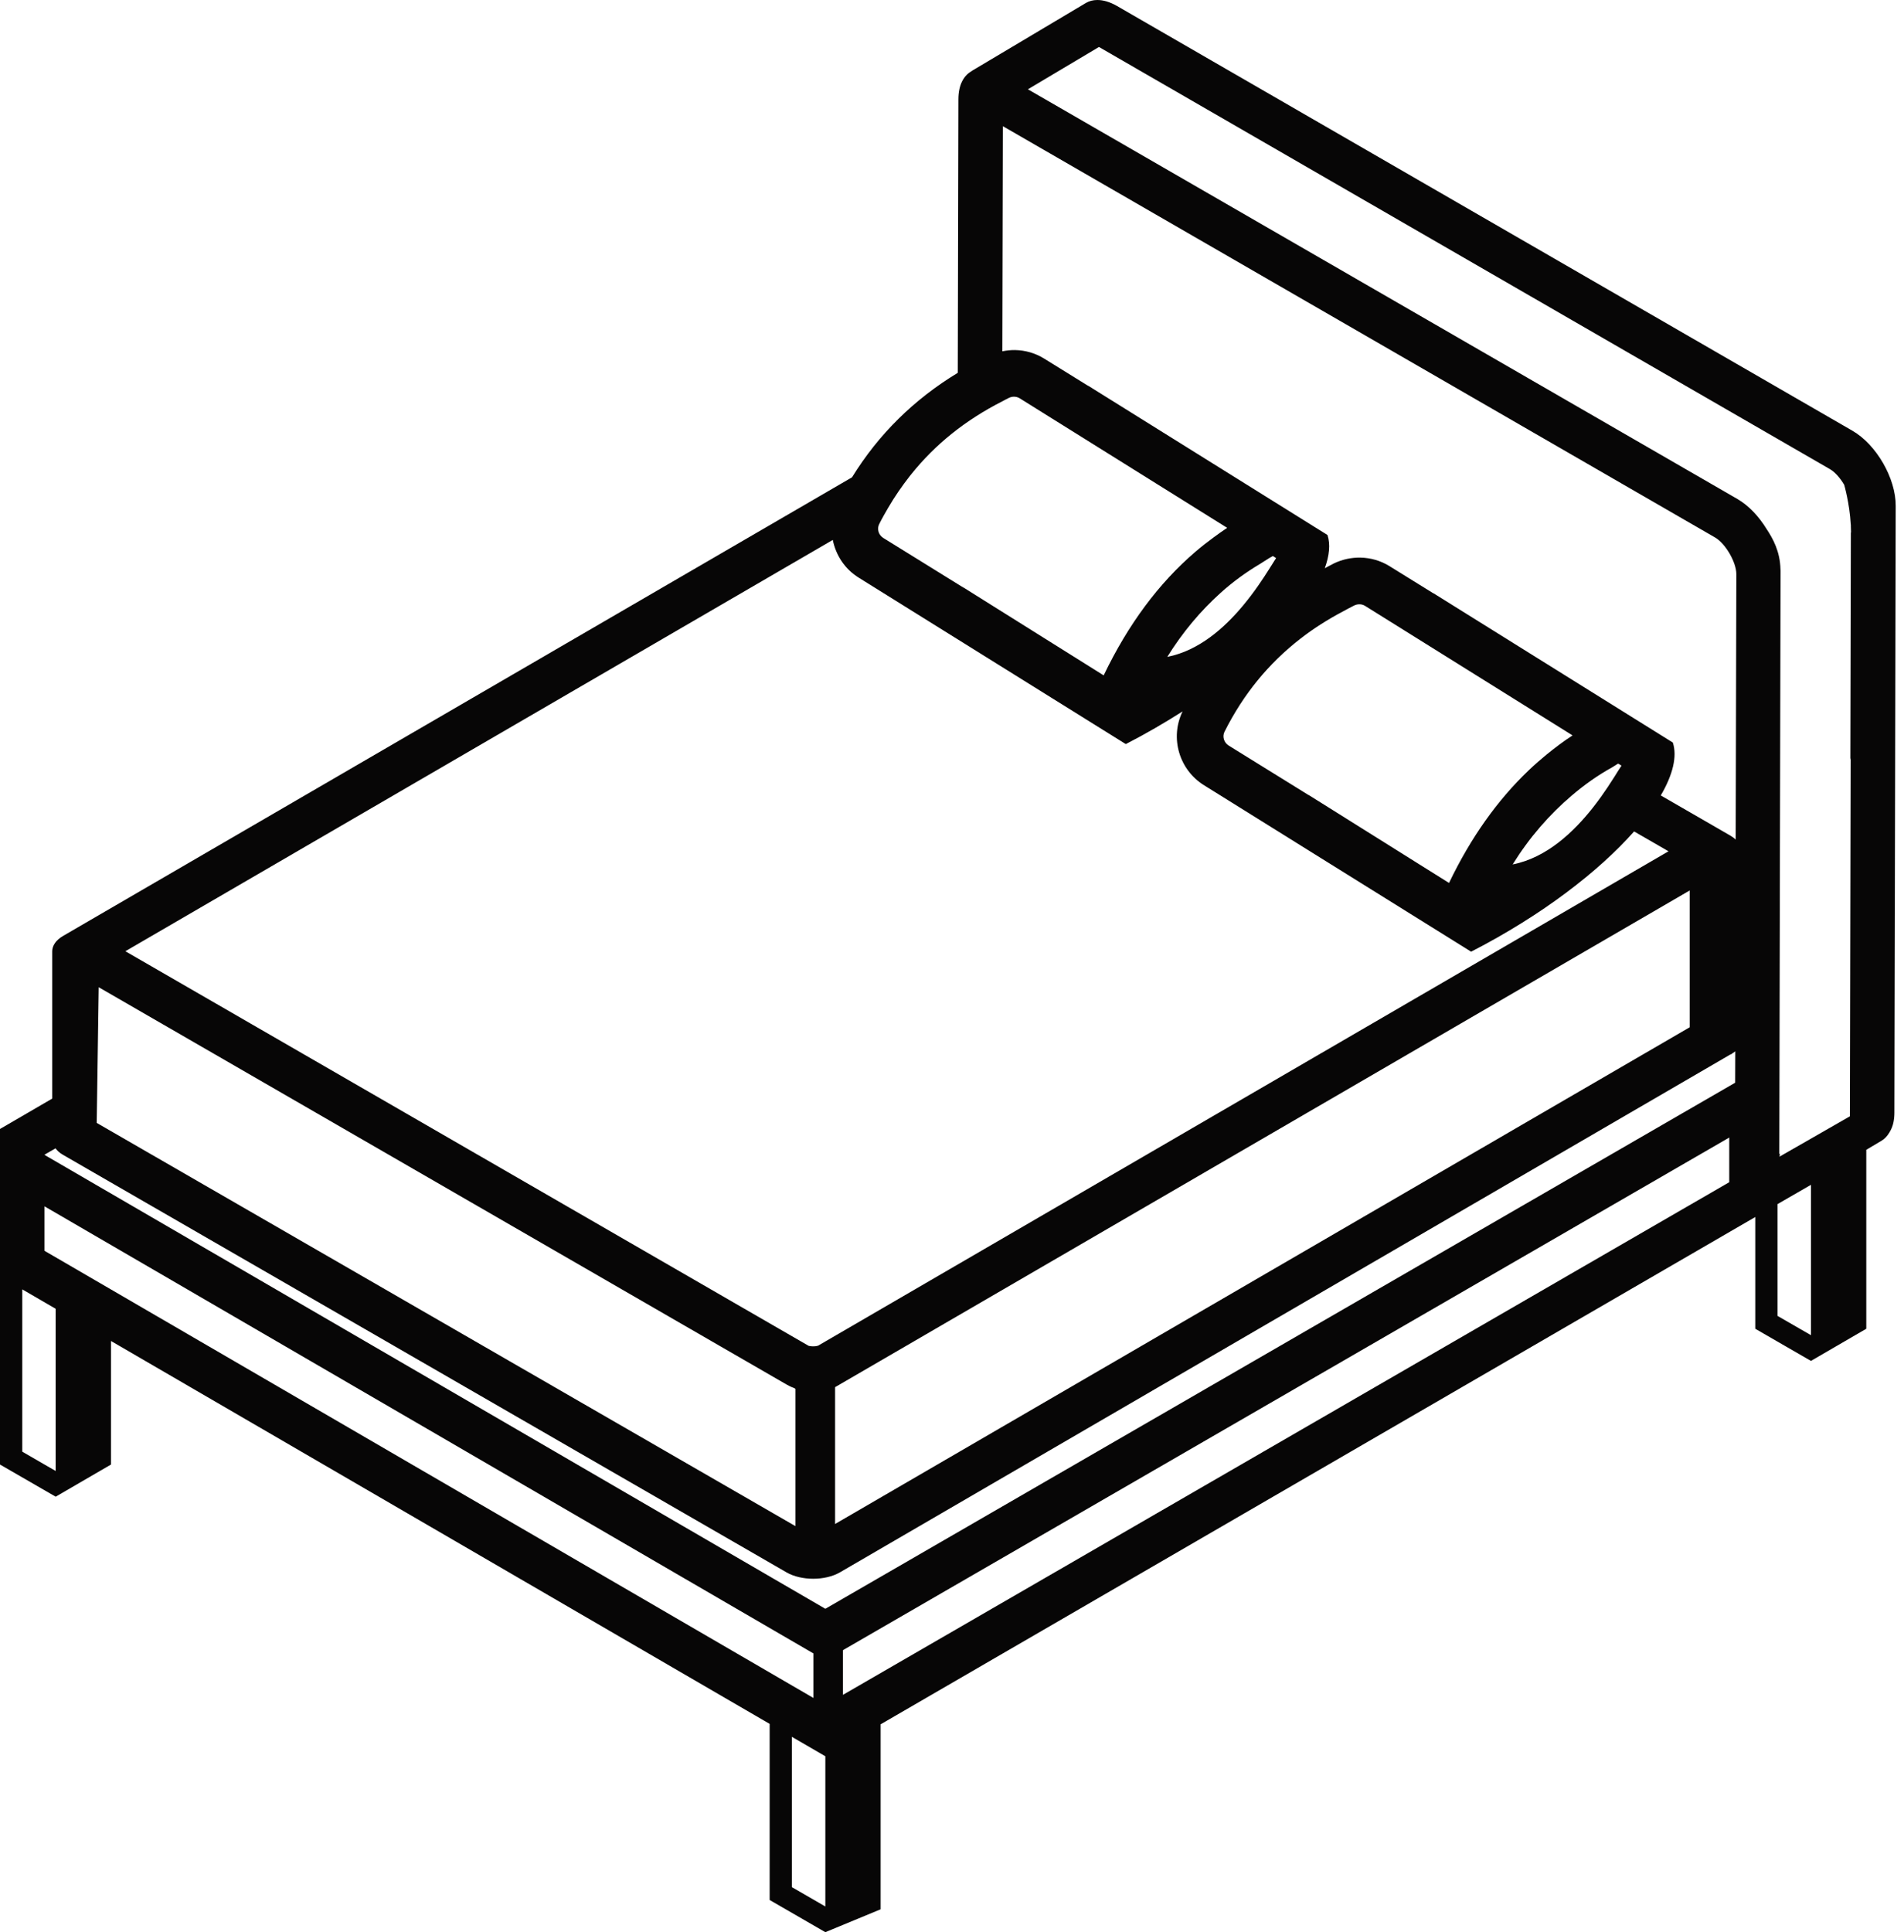<?xml version="1.0" encoding="UTF-8"?>
<svg width="69px" height="70px" viewBox="0 0 69 70" version="1.1" xmlns="http://www.w3.org/2000/svg" xmlns:xlink="http://www.w3.org/1999/xlink">
    <!-- Generator: Sketch 51.2 (57519) - http://www.bohemiancoding.com/sketch -->
    <title>Mask</title>
    <desc>Created with Sketch.</desc>
    <defs>
        <path d="M68.7,18.326 C68.703,17.325 67.999,16.105 67.126,15.602 L40.478,0.216 C40.224,0.07 39.983,0 39.77,0 C39.615,0 39.475,0.036 39.355,0.106 L35.192,2.584 C35.204,2.576 35.22,2.573 35.234,2.566 C34.927,2.721 34.732,3.075 34.731,3.596 L34.709,13.507 C33.123,14.469 31.842,15.728 30.876,17.293 L2.29,33.905 C2.024,34.059 1.892,34.262 1.892,34.466 C1.892,34.466 1.892,34.465 1.892,34.465 L1.892,39.801 L0,40.901 L0,40.902 L0,46.243 L0,53.058 L2.016,54.222 L2.016,54.224 L4.021,53.059 L4.022,53.059 L4.022,48.582 L14.767,54.827 L27.892,62.454 L27.892,68.834 L29.91,70 L31.914,69.171 L31.914,68.835 L31.914,62.469 L63.61,44.091 L63.61,48.139 L65.628,49.304 L67.633,48.139 L67.633,41.767 L67.633,41.656 L68.191,41.324 C68.305,41.258 68.395,41.154 68.47,41.03 C68.535,40.923 68.59,40.803 68.619,40.656 C68.64,40.551 68.652,40.435 68.652,40.311 L68.591,40.347 L68.652,40.311 L68.7,18.326 Z M35.607,2.477 C35.82,2.477 36.06,2.546 36.314,2.693 C36.06,2.546 35.82,2.477 35.607,2.477 Z M58.641,27.925 C58.604,27.983 58.56,28.054 58.516,28.125 C58.501,28.149 58.486,28.173 58.469,28.198 C58.409,28.293 58.343,28.396 58.269,28.506 C58.268,28.508 58.266,28.51 58.265,28.513 C58.195,28.616 58.119,28.727 58.038,28.841 C58.026,28.858 58.013,28.875 58.001,28.893 C57.915,29.012 57.824,29.134 57.726,29.259 C57.038,30.131 56.056,31.074 54.818,31.317 C55.427,30.337 56.147,29.511 56.964,28.818 C57.417,28.432 57.9,28.088 58.424,27.799 C58.5,27.757 58.566,27.704 58.644,27.664 L58.762,27.738 C58.729,27.786 58.687,27.852 58.641,27.925 Z M56.047,27.337 C56.046,27.338 56.045,27.339 56.044,27.339 C55.822,27.521 55.605,27.711 55.394,27.913 C55.394,27.913 55.394,27.913 55.394,27.913 C54.265,28.989 53.3,30.345 52.512,31.988 L47.431,28.805 L47.429,28.808 L44.526,27.01 C44.354,26.904 44.289,26.683 44.376,26.509 C45.061,25.146 45.973,24.034 47.126,23.139 C47.359,22.958 47.602,22.786 47.856,22.624 C47.859,22.623 47.861,22.621 47.864,22.619 C48.117,22.457 48.38,22.303 48.654,22.159 C48.795,22.084 48.932,22.006 49.078,21.935 C49.139,21.906 49.206,21.891 49.271,21.893 C49.343,21.894 49.409,21.913 49.469,21.95 L56.989,26.643 C56.662,26.854 56.351,27.09 56.047,27.337 Z M45.99,20.622 C45.771,20.97 45.454,21.451 45.047,21.939 C44.37,22.751 43.446,23.574 42.302,23.798 C42.859,22.901 43.509,22.131 44.24,21.473 C44.678,21.078 45.154,20.733 45.66,20.432 C45.817,20.338 45.963,20.23 46.127,20.145 L46.245,20.218 C46.186,20.307 46.099,20.45 45.99,20.622 Z M43.987,19.465 C43.987,19.465 43.987,19.465 43.987,19.465 C43.759,19.631 43.536,19.806 43.32,19.991 C43.32,19.991 43.32,19.991 43.32,19.991 C41.998,21.124 40.885,22.615 39.997,24.468 L34.916,21.285 L34.914,21.288 L32.011,19.49 C31.839,19.384 31.773,19.163 31.861,18.989 C31.963,18.783 32.076,18.588 32.189,18.393 C32.427,17.986 32.689,17.605 32.972,17.245 C32.988,17.226 33.004,17.205 33.02,17.185 C33.895,16.094 34.987,15.219 36.32,14.541 C36.401,14.5 36.478,14.454 36.561,14.415 C36.622,14.385 36.689,14.37 36.755,14.372 C36.826,14.374 36.892,14.393 36.952,14.429 L44.472,19.123 C44.307,19.231 44.148,19.348 43.987,19.465 Z M30.18,19.561 C30.29,20.11 30.612,20.614 31.12,20.928 L40.794,26.955 C40.794,26.954 40.794,26.953 40.795,26.952 L40.801,26.956 C41.532,26.581 42.214,26.182 42.856,25.773 C42.39,26.73 42.729,27.887 43.635,28.449 L53.309,34.476 C53.31,34.474 53.31,34.473 53.31,34.473 L53.316,34.477 C55.889,33.154 57.938,31.568 59.219,30.122 L60.466,30.841 L29.647,48.752 C29.632,48.758 29.567,48.776 29.471,48.776 C29.378,48.776 29.314,48.759 29.308,48.759 C29.308,48.759 29.307,48.759 29.307,48.759 L4.543,34.462 L30.18,19.561 Z M61.235,32.26 L61.235,37.216 L30.263,55.212 L30.263,50.255 L61.235,32.26 Z M3.577,35.766 L28.501,50.157 C28.58,50.203 28.677,50.251 28.769,50.283 L28.826,50.316 L28.826,51.949 L28.826,55.289 L3.505,40.681 L3.577,35.766 Z M2.017,53.291 L0.807,52.592 L0.807,46.712 L2.017,47.415 L2.017,53.291 Z M29.91,69.067 L29.908,69.068 L28.698,68.369 L28.698,62.923 L29.91,63.627 L29.91,69.067 Z M29.477,61.414 L29.477,61.514 L1.613,45.315 L1.613,43.704 L29.477,59.901 L29.477,61.414 Z M62.667,42.83 L30.548,61.402 L30.548,59.783 L62.667,41.212 L62.667,42.83 Z M62.882,39.225 L29.91,58.284 L1.613,41.84 L1.613,41.833 L2.012,41.603 C2.075,41.687 2.158,41.766 2.278,41.835 L28.502,56.964 C28.77,57.119 29.121,57.196 29.472,57.196 C29.822,57.196 30.172,57.118 30.439,56.964 L62.719,38.196 L62.719,38.206 C62.748,38.189 62.769,38.17 62.795,38.151 L62.807,38.145 L62.807,38.143 C62.833,38.125 62.863,38.108 62.886,38.088 L62.882,39.225 Z M62.901,30.415 C62.848,30.366 62.786,30.319 62.711,30.275 L60.186,28.818 C60.623,28.069 60.787,27.406 60.623,26.902 L51.953,21.496 L51.951,21.499 L50.357,20.512 C50.034,20.311 49.668,20.208 49.3,20.201 C48.975,20.196 48.647,20.265 48.344,20.41 C48.229,20.466 48.122,20.529 48.009,20.587 C48.175,20.129 48.217,19.718 48.107,19.382 L39.436,13.975 L39.436,13.98 L37.843,12.993 C37.52,12.792 37.154,12.689 36.786,12.682 C36.632,12.679 36.478,12.697 36.325,12.727 L36.344,4.572 L62.156,19.474 C62.531,19.691 62.925,20.371 62.924,20.799 L62.901,30.415 Z M65.628,48.37 L65.627,48.371 L64.416,47.673 L64.416,44.091 L64.416,43.624 L65.628,42.924 L65.628,48.37 L65.628,48.37 Z M67.074,19.293 L67.056,27.527 L67.067,27.463 L67.039,40.443 L64.487,41.905 L64.506,41.796 L64.481,41.812 L64.526,20.671 C64.525,20.656 64.524,20.641 64.523,20.626 C64.51,19.977 64.249,19.512 64.024,19.171 C63.744,18.714 63.374,18.316 62.963,18.078 L49.61,10.369 L37.251,3.235 L39.826,1.702 L66.319,16.998 C66.501,17.104 66.688,17.318 66.832,17.561 C66.832,17.561 67.029,18.228 67.071,19.008 L67.074,19.006 L67.074,19.077 C67.077,19.147 67.081,19.217 67.081,19.289 L67.074,19.293 Z" id="path-1"></path>
    </defs>
    <g id="Symbols" stroke="none" stroke-width="1" fill="none" fill-rule="evenodd">
        <g id="05_icons/isometric/queen" transform="translate(-6, -5)">
            <g id="🎨Icon-Colour" transform="translate(6, 5)">
                <mask id="mask-2" fill="white">
                    <use xlink:href="#path-1"></use>
                </mask>
                <use id="Mask" fill="#070606" fill-rule="nonzero" xlink:href="#path-1"></use>
            </g>
        </g>
    </g>
</svg>